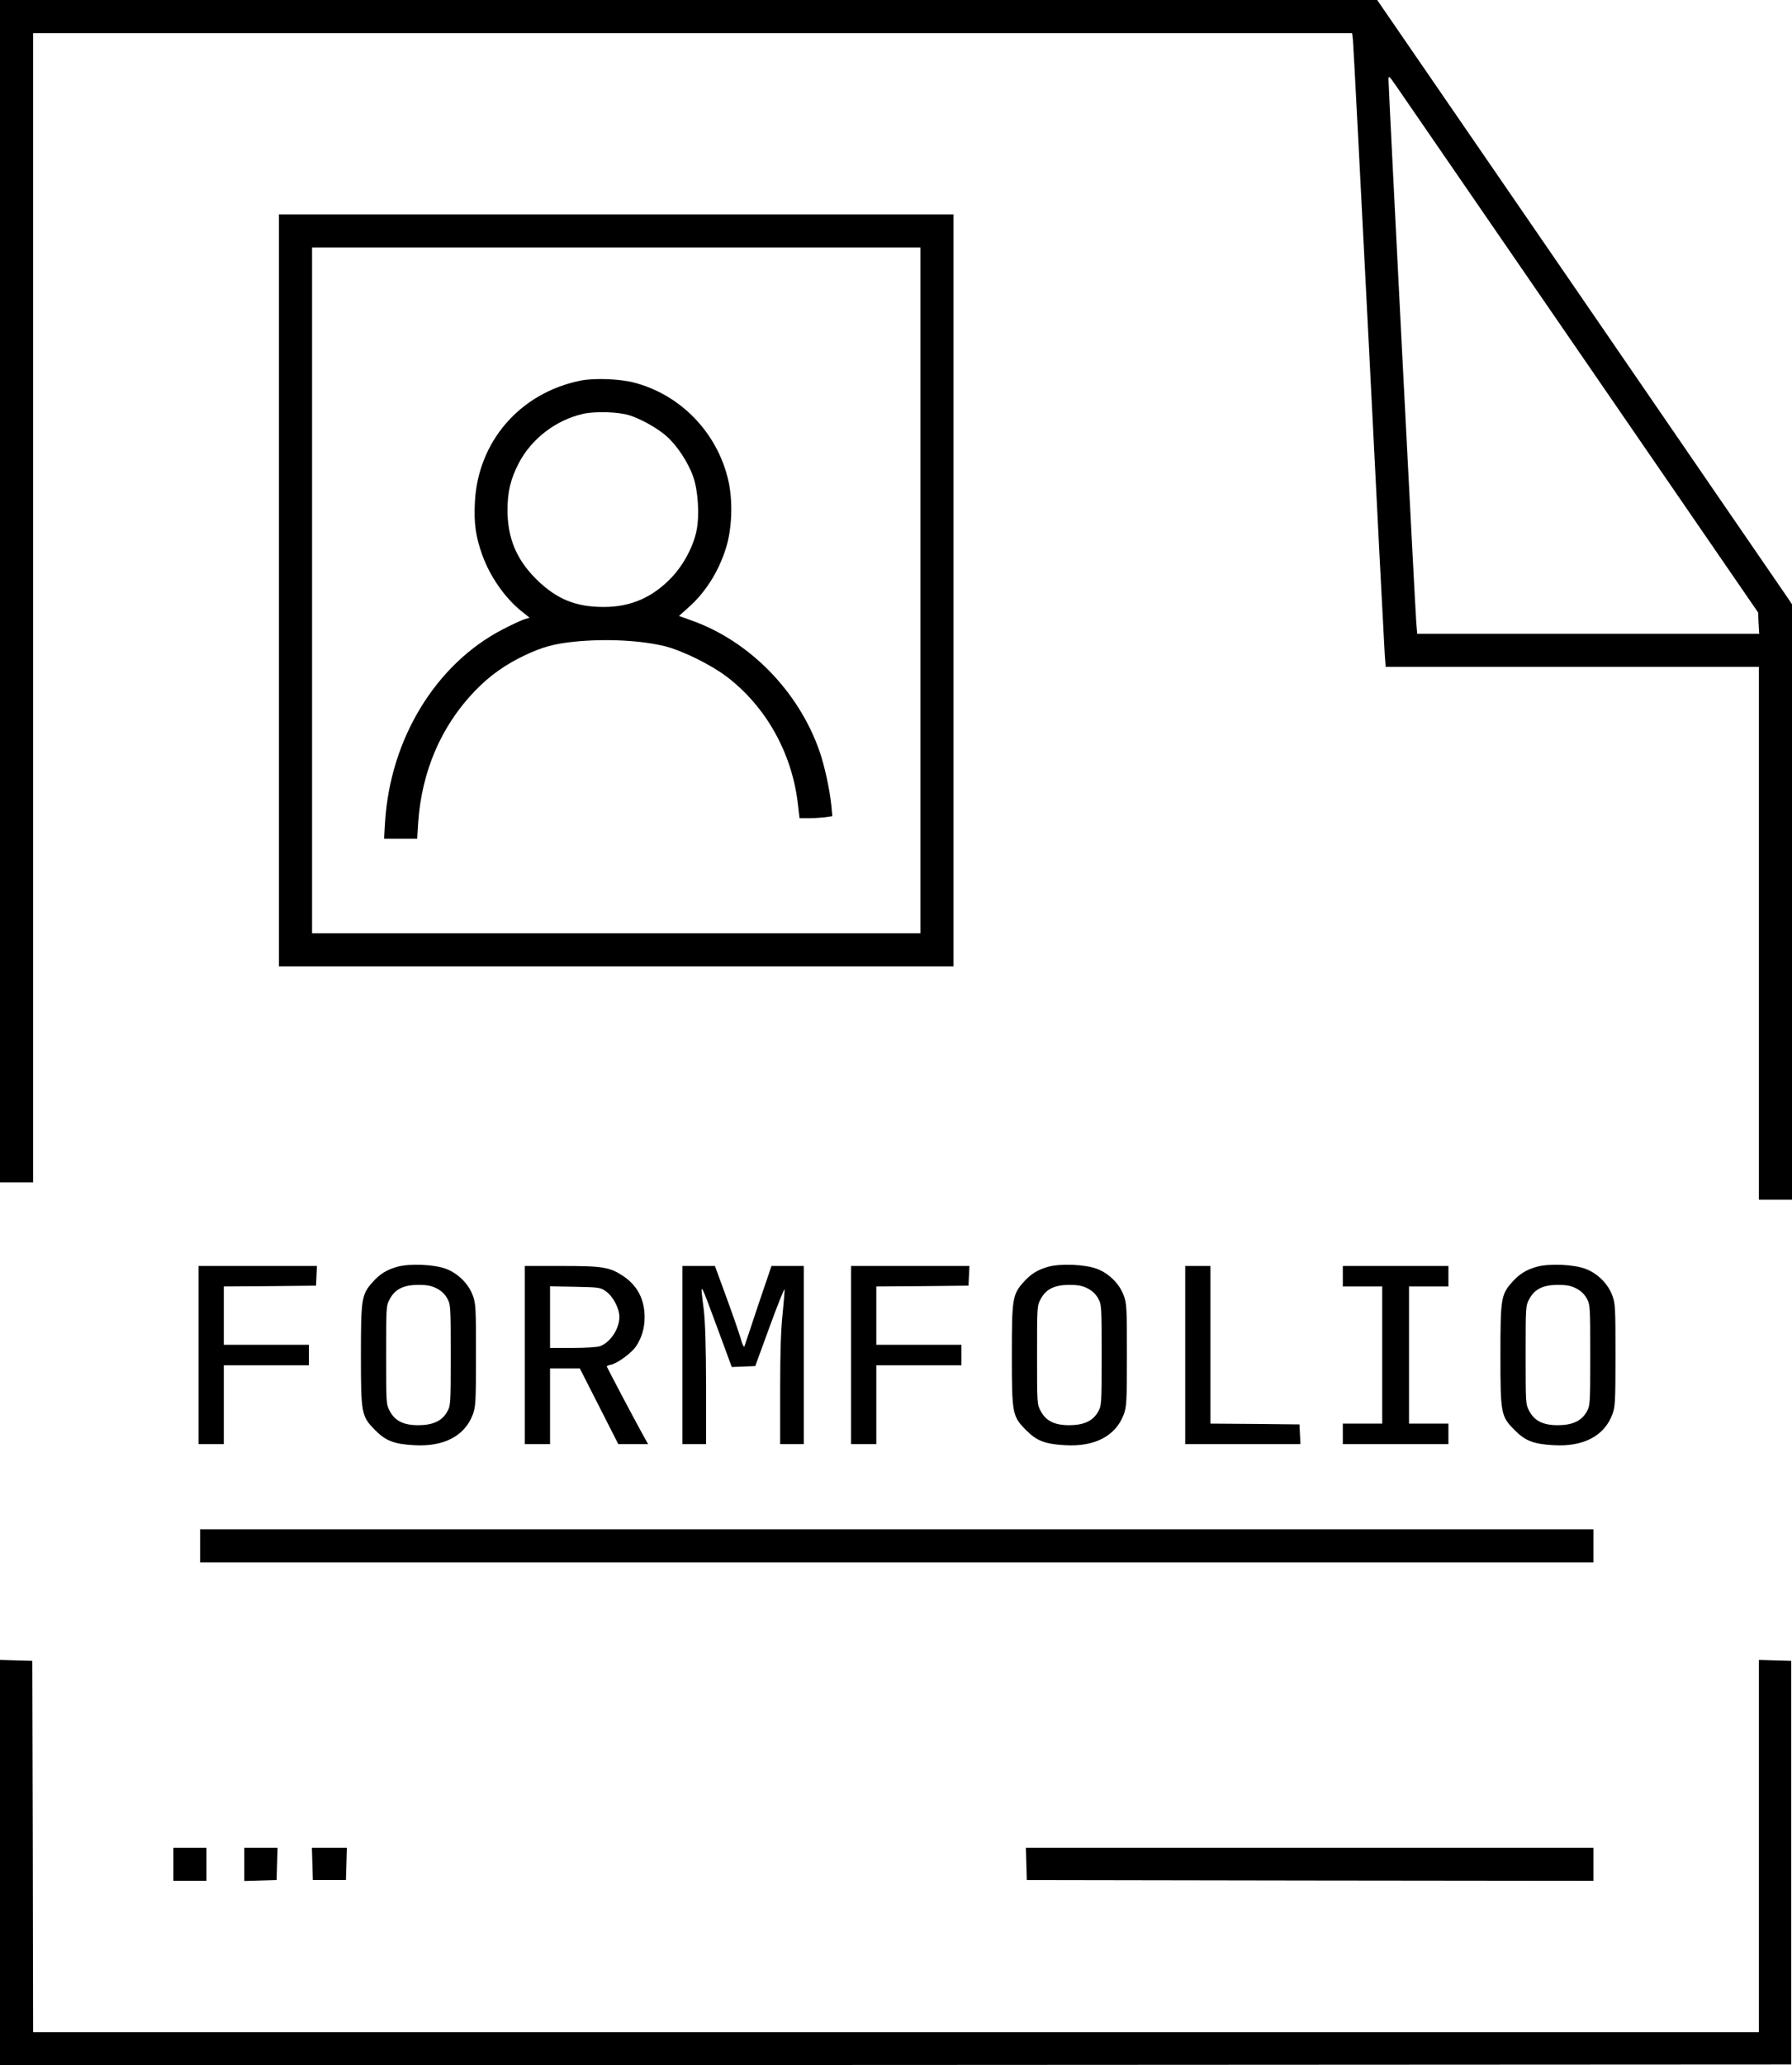 <?xml version="1.0" standalone="no"?>
<!DOCTYPE svg PUBLIC "-//W3C//DTD SVG 20010904//EN"
 "http://www.w3.org/TR/2001/REC-SVG-20010904/DTD/svg10.dtd">
<svg version="1.0" xmlns="http://www.w3.org/2000/svg"
 width="1137pt" height="1310pt" viewBox="0 0 1137 1310"
 preserveAspectRatio="xMidYMid meet">

<g transform="translate(0,1310) scale(0.1,-0.1)"
fill="#000000" stroke="none">
<path d="M0 9350 l0 -3750 105 0 105 0 0 3645 0 3645 4184 0 4185 0 5 -42 c3
-24 48 -893 101 -1933 52 -1039 98 -1925 101 -1967 l6 -78 1184 0 1184 0 0
-1690 0 -1690 105 0 105 0 0 1889 0 1888 -26 39 c-15 21 -607 884 -1316 1917
l-1290 1877 -4369 0 -4369 0 0 -3750z m10031 1500 l1124 -1635 3 -67 4 -68
-1085 0 -1085 0 -6 73 c-7 81 -176 3386 -176 3438 0 32 1 32 49 -37 26 -38
554 -805 1172 -1704z"/>
<path d="M1770 9355 l0 -2385 2140 0 2140 0 0 2385 0 2385 -2140 0 -2140 0 0
-2385z m4070 0 l0 -2175 -1930 0 -1930 0 0 2175 0 2175 1930 0 1930 0 0 -2175z"/>
<path d="M3685 10686 c-385 -77 -654 -387 -672 -774 -7 -132 6 -220 48 -335
48 -133 141 -267 244 -351 l55 -44 -38 -12 c-20 -7 -80 -35 -132 -62 -425
-220 -714 -694 -747 -1224 l-6 -104 105 0 105 0 6 99 c22 326 145 614 359 837
94 98 194 169 321 229 111 52 185 72 314 85 203 20 422 8 576 -30 108 -28 285
-115 385 -190 248 -187 414 -480 453 -799 l12 -101 57 0 c32 0 78 3 104 6 l47
7 -6 66 c-11 106 -43 253 -76 348 -133 380 -445 698 -813 828 l-78 28 56 50
c109 95 194 228 241 377 40 124 46 302 16 433 -70 304 -304 545 -601 621 -91
23 -249 29 -335 12z m308 -220 c73 -23 177 -81 234 -131 67 -58 139 -167 171
-258 31 -86 41 -243 22 -340 -19 -99 -81 -217 -157 -298 -121 -128 -260 -189
-432 -189 -179 0 -300 50 -427 175 -127 125 -184 262 -184 440 0 116 20 198
72 298 81 155 236 273 408 312 77 17 221 13 293 -9z"/>
<path d="M2521 5065 c-70 -20 -111 -46 -159 -100 -68 -77 -72 -105 -72 -460 0
-374 3 -388 90 -476 68 -69 121 -89 251 -96 186 -10 318 59 369 195 18 49 20
78 20 377 0 303 -1 328 -21 380 -27 72 -92 137 -167 166 -74 29 -232 36 -311
14z m249 -137 c30 -15 53 -37 67 -63 22 -39 23 -47 23 -360 0 -313 -1 -321
-23 -360 -32 -58 -91 -85 -183 -85 -93 0 -148 27 -181 90 -23 42 -23 49 -23
355 0 306 0 313 23 355 33 63 88 90 181 90 55 0 83 -5 116 -22z"/>
<path d="M6651 5065 c-70 -20 -111 -46 -159 -100 -68 -77 -72 -105 -72 -460 0
-374 3 -388 90 -476 68 -69 121 -89 251 -96 186 -10 318 59 369 195 18 49 20
78 20 377 0 303 -1 328 -21 380 -27 72 -92 137 -167 166 -74 29 -232 36 -311
14z m249 -137 c30 -15 53 -37 67 -63 22 -39 23 -47 23 -360 0 -313 -1 -321
-23 -360 -32 -58 -91 -85 -183 -85 -93 0 -148 27 -181 90 -23 42 -23 49 -23
355 0 306 0 313 23 355 33 63 88 90 181 90 55 0 83 -5 116 -22z"/>
<path d="M9751 5065 c-70 -20 -111 -46 -159 -100 -68 -77 -72 -105 -72 -460 0
-374 3 -388 90 -476 68 -69 121 -89 251 -96 186 -10 318 59 369 195 18 49 20
78 20 377 0 303 -1 328 -21 380 -27 72 -92 137 -167 166 -74 29 -232 36 -311
14z m249 -137 c30 -15 53 -37 67 -63 22 -39 23 -47 23 -360 0 -313 -1 -321
-23 -360 -32 -58 -91 -85 -183 -85 -93 0 -148 27 -181 90 -23 42 -23 49 -23
355 0 306 0 313 23 355 33 63 88 90 181 90 55 0 83 -5 116 -22z"/>
<path d="M1260 4505 l0 -565 80 0 80 0 0 250 0 250 270 0 270 0 0 65 0 65
-270 0 -270 0 0 185 0 185 293 2 292 3 3 63 3 62 -376 0 -375 0 0 -565z"/>
<path d="M3330 4505 l0 -565 80 0 80 0 0 240 0 240 94 0 95 0 122 -240 122
-240 94 0 95 0 -35 63 c-59 107 -227 425 -227 430 0 3 12 8 28 11 42 10 127
73 156 114 37 54 56 117 56 187 0 112 -45 199 -133 259 -88 59 -131 66 -394
66 l-233 0 0 -565z m513 405 c46 -31 87 -109 87 -164 -1 -76 -57 -160 -123
-185 -16 -6 -93 -11 -173 -11 l-144 0 0 196 0 195 158 -3 c150 -3 161 -4 195
-28z"/>
<path d="M4330 4505 l0 -565 75 0 75 0 0 368 c-1 257 -5 403 -15 487 -23 187
-32 202 105 -168 l73 -198 74 3 75 3 91 249 c50 137 93 244 95 238 1 -5 -4
-73 -12 -151 -11 -99 -16 -241 -16 -486 l0 -345 75 0 75 0 0 565 0 565 -103 0
-102 0 -84 -247 c-45 -137 -85 -255 -88 -263 -3 -8 -13 12 -22 45 -9 33 -50
151 -91 263 l-74 202 -103 0 -103 0 0 -565z"/>
<path d="M5400 4505 l0 -565 80 0 80 0 0 250 0 250 270 0 270 0 0 65 0 65
-270 0 -270 0 0 185 0 185 293 2 292 3 3 63 3 62 -376 0 -375 0 0 -565z"/>
<path d="M7520 4505 l0 -565 365 0 366 0 -3 63 -3 62 -282 3 -283 2 0 500 0
500 -80 0 -80 0 0 -565z"/>
<path d="M8520 5005 l0 -65 125 0 125 0 0 -435 0 -435 -125 0 -125 0 0 -65 0
-65 335 0 335 0 0 65 0 65 -125 0 -125 0 0 435 0 435 125 0 125 0 0 65 0 65
-335 0 -335 0 0 -65z"/>
<path d="M1270 3295 l0 -105 4420 0 4420 0 0 105 0 105 -4420 0 -4420 0 0
-105z"/>
<path d="M0 1285 l0 -1285 5683 2 5682 3 0 1280 0 1280 -102 3 -103 3 0 -1181
0 -1180 -5475 0 -5475 0 -2 1178 -3 1177 -102 3 -103 3 0 -1286z"/>
<path d="M1100 1275 l0 -105 105 0 105 0 0 105 0 105 -105 0 -105 0 0 -105z"/>
<path d="M1550 1275 l0 -106 103 3 102 3 3 103 3 102 -106 0 -105 0 0 -105z"/>
<path d="M1982 1278 l3 -103 105 0 105 0 3 103 3 102 -111 0 -111 0 3 -102z"/>
<path d="M6512 1278 l3 -103 1798 -3 1797 -2 0 105 0 105 -1800 0 -1801 0 3
-102z"/>
</g>
</svg>

